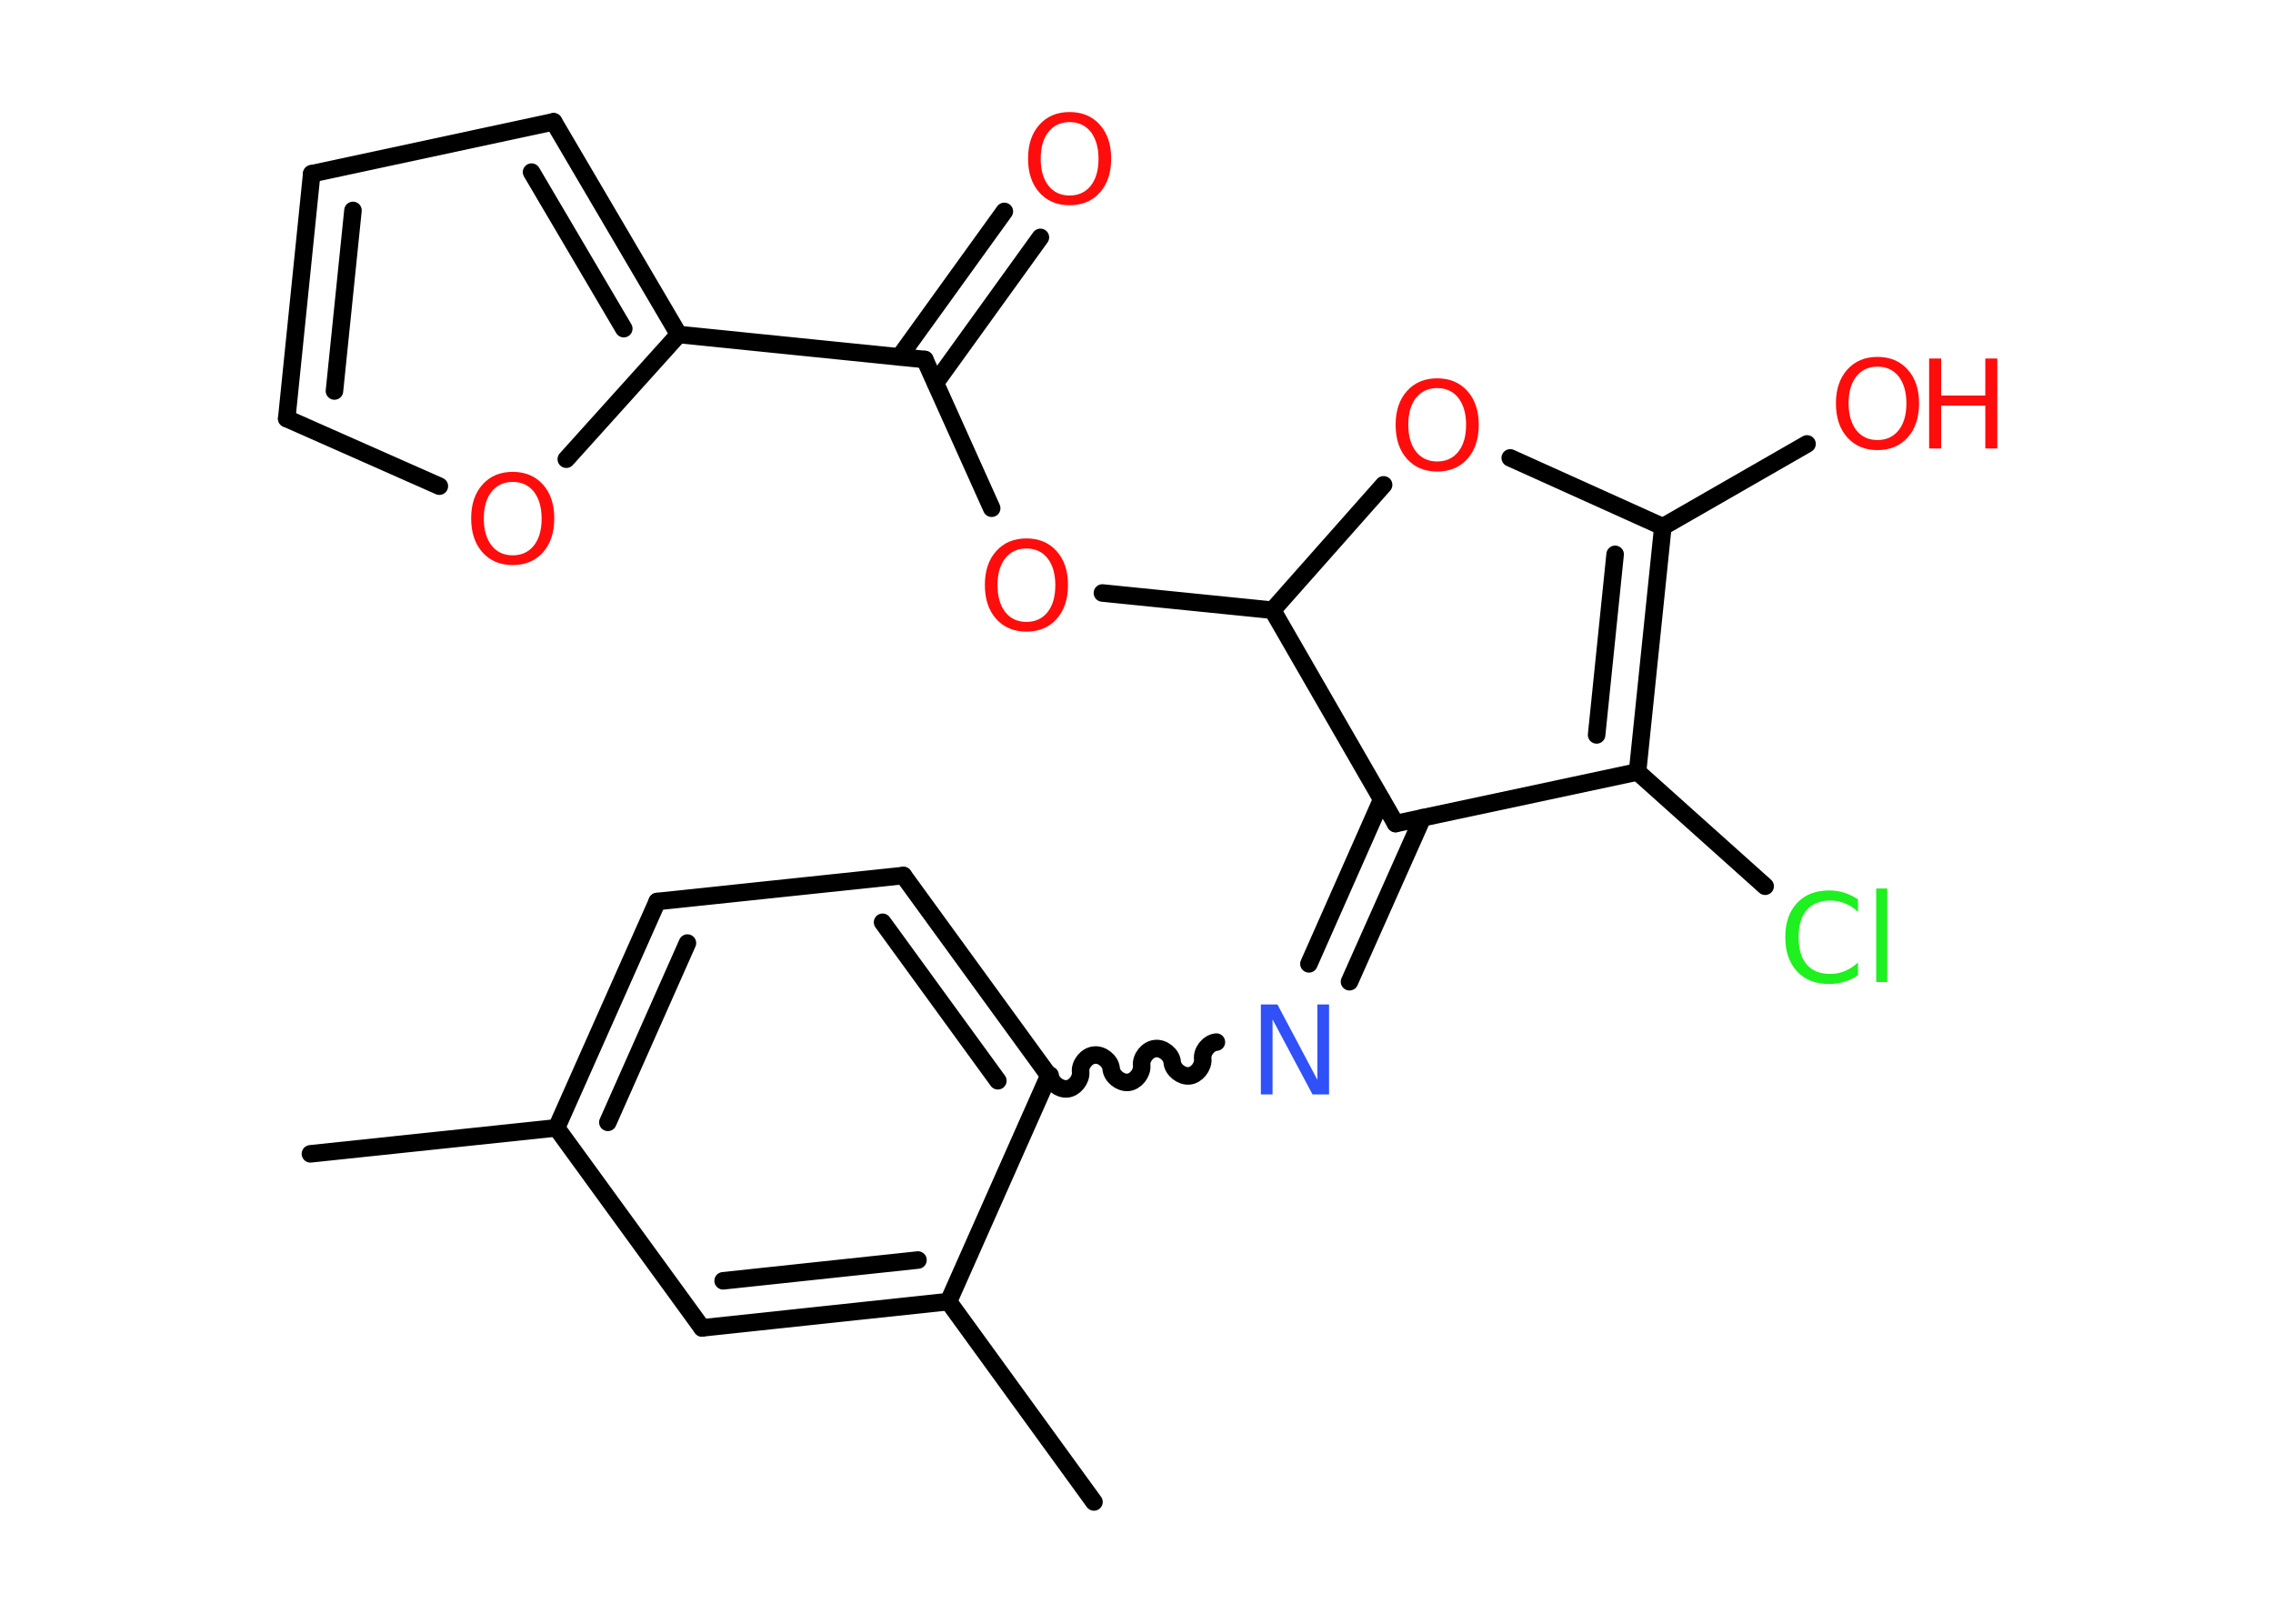 <?xml version='1.0' encoding='UTF-8'?>
<!DOCTYPE svg PUBLIC "-//W3C//DTD SVG 1.1//EN" "http://www.w3.org/Graphics/SVG/1.1/DTD/svg11.dtd">
<svg version='1.2' xmlns='http://www.w3.org/2000/svg' xmlns:xlink='http://www.w3.org/1999/xlink' width='70.0mm' height='50.0mm' viewBox='0 0 70.0 50.0'>
  <desc>Generated by the Chemistry Development Kit (http://github.com/cdk)</desc>
  <g stroke-linecap='round' stroke-linejoin='round' stroke='#000000' stroke-width='.54' fill='#FF0D0D'>
    <rect x='.0' y='.0' width='70.0' height='50.0' fill='#FFFFFF' stroke='none'/>
    <g id='mol1' class='mol'>
      <line id='mol1bnd1' class='bond' x1='9.56' y1='35.53' x2='17.14' y2='34.73'/>
      <g id='mol1bnd2' class='bond'>
        <line x1='20.24' y1='27.76' x2='17.14' y2='34.73'/>
        <line x1='21.17' y1='29.04' x2='18.72' y2='34.56'/>
      </g>
      <line id='mol1bnd3' class='bond' x1='20.24' y1='27.76' x2='27.82' y2='26.96'/>
      <g id='mol1bnd4' class='bond'>
        <line x1='32.3' y1='33.12' x2='27.82' y2='26.96'/>
        <line x1='30.73' y1='33.28' x2='27.18' y2='28.4'/>
      </g>
      <path id='mol1bnd5' class='bond' d='M37.46 32.09c-.24 .02 -.45 .29 -.42 .52c.02 .24 -.19 .5 -.42 .52c-.24 .02 -.5 -.19 -.52 -.42c-.02 -.24 -.29 -.45 -.52 -.42c-.24 .02 -.45 .29 -.42 .52c.02 .24 -.19 .5 -.42 .52c-.24 .02 -.5 -.19 -.52 -.42c-.02 -.24 -.29 -.45 -.52 -.42c-.24 .02 -.45 .29 -.42 .52c.02 .24 -.19 .5 -.42 .52c-.24 .02 -.5 -.19 -.52 -.42' fill='none' stroke='#000000' stroke-width='.54'/>
      <g id='mol1bnd6' class='bond'>
        <line x1='40.31' y1='29.68' x2='42.55' y2='24.62'/>
        <line x1='41.56' y1='30.23' x2='43.81' y2='25.18'/>
      </g>
      <line id='mol1bnd7' class='bond' x1='42.98' y1='25.36' x2='50.43' y2='23.77'/>
      <line id='mol1bnd8' class='bond' x1='50.43' y1='23.77' x2='54.36' y2='27.29'/>
      <g id='mol1bnd9' class='bond'>
        <line x1='50.43' y1='23.77' x2='51.21' y2='16.22'/>
        <line x1='49.17' y1='22.63' x2='49.74' y2='17.07'/>
      </g>
      <line id='mol1bnd10' class='bond' x1='51.21' y1='16.22' x2='55.65' y2='13.67'/>
      <line id='mol1bnd11' class='bond' x1='51.21' y1='16.22' x2='46.51' y2='14.1'/>
      <line id='mol1bnd12' class='bond' x1='42.61' y1='14.93' x2='39.19' y2='18.79'/>
      <line id='mol1bnd13' class='bond' x1='42.98' y1='25.36' x2='39.19' y2='18.79'/>
      <line id='mol1bnd14' class='bond' x1='39.19' y1='18.79' x2='33.95' y2='18.26'/>
      <line id='mol1bnd15' class='bond' x1='30.54' y1='15.65' x2='28.48' y2='11.07'/>
      <g id='mol1bnd16' class='bond'>
        <line x1='27.7' y1='10.99' x2='30.93' y2='6.51'/>
        <line x1='28.81' y1='11.79' x2='32.04' y2='7.31'/>
      </g>
      <line id='mol1bnd17' class='bond' x1='28.48' y1='11.07' x2='20.9' y2='10.3'/>
      <g id='mol1bnd18' class='bond'>
        <line x1='20.9' y1='10.3' x2='17.05' y2='3.75'/>
        <line x1='19.21' y1='10.12' x2='16.37' y2='5.3'/>
      </g>
      <line id='mol1bnd19' class='bond' x1='17.05' y1='3.75' x2='9.6' y2='5.35'/>
      <g id='mol1bnd20' class='bond'>
        <line x1='9.6' y1='5.35' x2='8.83' y2='12.89'/>
        <line x1='10.87' y1='6.48' x2='10.3' y2='12.04'/>
      </g>
      <line id='mol1bnd21' class='bond' x1='8.83' y1='12.89' x2='13.53' y2='14.97'/>
      <line id='mol1bnd22' class='bond' x1='20.9' y1='10.3' x2='17.44' y2='14.14'/>
      <line id='mol1bnd23' class='bond' x1='32.3' y1='33.12' x2='29.21' y2='40.08'/>
      <line id='mol1bnd24' class='bond' x1='29.21' y1='40.08' x2='33.69' y2='46.25'/>
      <g id='mol1bnd25' class='bond'>
        <line x1='21.62' y1='40.89' x2='29.21' y2='40.08'/>
        <line x1='22.27' y1='39.44' x2='28.27' y2='38.8'/>
      </g>
      <line id='mol1bnd26' class='bond' x1='17.14' y1='34.73' x2='21.62' y2='40.89'/>
      <path id='mol1atm6' class='atom' d='M38.84 30.93h.5l1.23 2.32v-2.32h.36v2.77h-.51l-1.23 -2.31v2.31h-.36v-2.77z' stroke='none' fill='#3050F8'/>
      <path id='mol1atm9' class='atom' d='M57.22 27.68v.4q-.19 -.18 -.4 -.26q-.21 -.09 -.45 -.09q-.47 .0 -.73 .29q-.25 .29 -.25 .84q.0 .55 .25 .84q.25 .29 .73 .29q.24 .0 .45 -.09q.21 -.09 .4 -.26v.39q-.2 .14 -.42 .2q-.22 .07 -.47 .07q-.63 .0 -.99 -.39q-.36 -.39 -.36 -1.05q.0 -.67 .36 -1.05q.36 -.39 .99 -.39q.25 .0 .47 .07q.22 .07 .41 .2zM57.78 27.36h.34v2.88h-.34v-2.88z' stroke='none' fill='#1FF01F'/>
      <g id='mol1atm11' class='atom'>
        <path d='M57.82 11.29q-.41 .0 -.65 .3q-.24 .3 -.24 .83q.0 .52 .24 .83q.24 .3 .65 .3q.41 .0 .65 -.3q.24 -.3 .24 -.83q.0 -.52 -.24 -.83q-.24 -.3 -.65 -.3zM57.82 10.99q.58 .0 .93 .39q.35 .39 .35 1.04q.0 .66 -.35 1.05q-.35 .39 -.93 .39q-.58 .0 -.93 -.39q-.35 -.39 -.35 -1.05q.0 -.65 .35 -1.04q.35 -.39 .93 -.39z' stroke='none'/>
        <path d='M59.41 11.04h.37v1.14h1.36v-1.14h.37v2.77h-.37v-1.32h-1.36v1.32h-.37v-2.77z' stroke='none'/>
      </g>
      <path id='mol1atm12' class='atom' d='M44.26 11.95q-.41 .0 -.65 .3q-.24 .3 -.24 .83q.0 .52 .24 .83q.24 .3 .65 .3q.41 .0 .65 -.3q.24 -.3 .24 -.83q.0 -.52 -.24 -.83q-.24 -.3 -.65 -.3zM44.26 11.65q.58 .0 .93 .39q.35 .39 .35 1.04q.0 .66 -.35 1.05q-.35 .39 -.93 .39q-.58 .0 -.93 -.39q-.35 -.39 -.35 -1.05q.0 -.65 .35 -1.04q.35 -.39 .93 -.39z' stroke='none'/>
      <path id='mol1atm14' class='atom' d='M31.61 16.89q-.41 .0 -.65 .3q-.24 .3 -.24 .83q.0 .52 .24 .83q.24 .3 .65 .3q.41 .0 .65 -.3q.24 -.3 .24 -.83q.0 -.52 -.24 -.83q-.24 -.3 -.65 -.3zM31.61 16.58q.58 .0 .93 .39q.35 .39 .35 1.04q.0 .66 -.35 1.05q-.35 .39 -.93 .39q-.58 .0 -.93 -.39q-.35 -.39 -.35 -1.05q.0 -.65 .35 -1.04q.35 -.39 .93 -.39z' stroke='none'/>
      <path id='mol1atm16' class='atom' d='M32.94 3.76q-.41 .0 -.65 .3q-.24 .3 -.24 .83q.0 .52 .24 .83q.24 .3 .65 .3q.41 .0 .65 -.3q.24 -.3 .24 -.83q.0 -.52 -.24 -.83q-.24 -.3 -.65 -.3zM32.94 3.45q.58 .0 .93 .39q.35 .39 .35 1.04q.0 .66 -.35 1.05q-.35 .39 -.93 .39q-.58 .0 -.93 -.39q-.35 -.39 -.35 -1.05q.0 -.65 .35 -1.04q.35 -.39 .93 -.39z' stroke='none'/>
      <path id='mol1atm21' class='atom' d='M15.79 14.84q-.41 .0 -.65 .3q-.24 .3 -.24 .83q.0 .52 .24 .83q.24 .3 .65 .3q.41 .0 .65 -.3q.24 -.3 .24 -.83q.0 -.52 -.24 -.83q-.24 -.3 -.65 -.3zM15.79 14.53q.58 .0 .93 .39q.35 .39 .35 1.04q.0 .66 -.35 1.05q-.35 .39 -.93 .39q-.58 .0 -.93 -.39q-.35 -.39 -.35 -1.05q.0 -.65 .35 -1.04q.35 -.39 .93 -.39z' stroke='none'/>
    </g>
  </g>
</svg>

